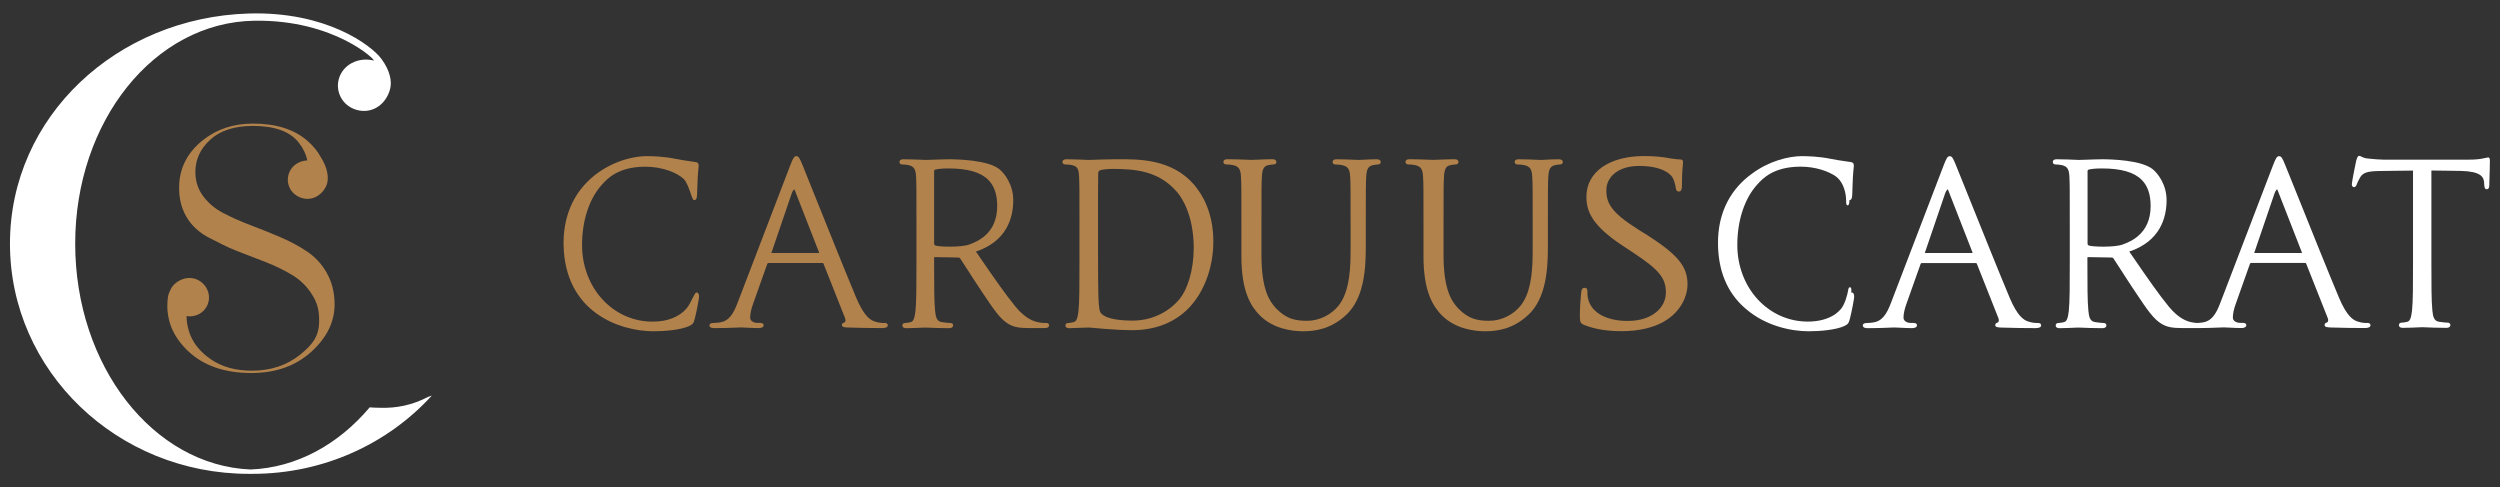 <?xml version="1.0" encoding="UTF-8"?>
<svg id="_Слой_1" data-name="Слой_1" xmlns="http://www.w3.org/2000/svg" version="1.1" viewBox="0 0 534.62 104.19">
  <rect x="0" y="0" width="534.62" height="104.19" fill="#333333" stroke="none"/>
  <!-- Generator: Adobe Illustrator 29.0.1, SVG Export Plug-In . SVG Version: 2.1.0 Build 192)  -->
  <defs>
    <style>
      .st0 {
        fill: #fff;
      }

      .st1 {
        fill: #b1824c;
      }
    </style>
  </defs>
  <g>
    <path class="st1" d="M69.91,58.4c-1.09-1.92-2.52-3.47-4.27-4.63-1.75-1.17-3.68-2.2-5.8-3.1-2.12-.9-4.23-1.75-6.35-2.55-2.12-.8-4.05-1.67-5.8-2.59-1.75-.92-3.17-2.13-4.27-3.61-1.09-1.48-1.64-3.2-1.64-5.14,0-2.68,1.07-4.99,3.21-6.93,2.14-1.95,5.18-2.92,9.12-2.92,4.67,0,7.94,1.2,9.81,3.61.94,1.2,1.53,2.46,1.8,3.77-1.63.06-3.09.93-3.79,2.4-1,2.13,0,4.73,2.44,5.58,2.21.77,4.39-.39,5.39-2.52.68-1.44.38-3.79-1.21-6.25-.66-1.22-1.61-2.37-2.85-3.44-2.82-2.43-6.69-3.65-11.6-3.65-4.18,0-7.77,1.19-10.76,3.58-2.99,2.38-4.79,5.52-5.01,9.26-.41,6.74,3.52,10.14,6.4,11.58,1.8.89,3.64,1.93,5.73,2.74l6.31,2.44c2.12.83,4.04,1.76,5.76,2.81,1.73,1.05,3.14,2.44,4.23,4.2,1.09,1.75,1.49,3.18,1.49,5.56,0,3.16-1.27,5.02-4.11,7.28-2.85,2.26-6.26,3.39-10.25,3.39-3.55,0-6.51-.83-8.87-2.48-2.36-1.65-3.89-3.62-4.6-5.91-.34-1.1-.52-2.2-.53-3.28,1.26.19,2.55-.14,3.51-1.03,1.73-1.59,1.77-4.38-.17-6.09-1.76-1.55-4.22-1.29-5.94.31-.38.35-.71.84-.95,1.44-.26.47-.42,1.03-.48,1.71-.44,4.23,1,7.93,4.31,11.09,3.31,3.16,7.83,4.74,13.57,4.74,5.2,0,9.47-1.51,12.81-4.52,3.33-3.02,5-6.4,5-10.14,0-2.53-.55-4.75-1.64-6.68Z"/>
    <path class="st0" d="M91.49,84.9c-3.19,1.67-6.62,2.44-10.3,2.3-.72,0-1.43-.03-2.13-.09-6.67,7.91-15.6,12.89-25.46,13.29-20.84-.85-37.52-22.15-37.52-48.3S32.97,4.75,54.41,4.43c17.25-.26,26.23,8.69,25.49,8.51-3.34-.8-6.59.92-7.44,3.93-.84,3.01,1.05,6.19,4.43,6.77,3.07.52,5.67-1.49,6.51-4.5.48-1.69.02-4.01-1.79-6.49-2.2-3.02-11.9-10.25-28.4-9.76C25.02,3.72,2.13,24.92,2.13,52.11s22.88,49.22,51.09,49.22h.75c15.3,0,29.02-6.48,38.38-16.74-.29.11-.58.21-.87.31Z"/>
  </g>
  <g>
    <g>
      <path class="st1" d="M148.97,62.55c-.24,0-.38.25-.86,1.21-.36.73-.82,1.65-1.28,2.19-1.6,1.85-4.11,2.83-7.28,2.83-8.46,0-15.08-7.2-15.08-16.39,0-5.27,1.57-10,4.31-12.97,1.11-1.22,3.43-3.77,9.24-3.77,3.77,0,6.89,1.36,8.2,2.63.63.6,1.15,2.14,1.51,3.16.36,1.04.46,1.35.74,1.35.53,0,.57-.67.6-1.2.02-.3.03-.7.04-1.18.02-.64.04-1.44.09-2.34.05-1.03.12-1.64.16-2.05.03-.27.05-.45.05-.61,0-.43-.19-.68-.57-.74-.44-.07-.86-.13-1.28-.19-1.03-.15-2.01-.29-3.14-.52-2.48-.52-5.09-.57-6.1-.57-3.38,0-8.77,1.46-12.81,5.58-3.36,3.42-5.09,8.06-4.99,13.4.27,14.58,12.21,18.47,19.22,18.47,2.5,0,5.81-.29,7.62-1.11.81-.41.94-.56,1.2-1.51.41-1.56.93-4.36.93-4.75,0-.84-.36-.93-.52-.93Z"/>
      <path class="st1" d="M189.09,69.08c-.24,0-1.07-.02-1.87-.28-1.08-.3-2.42-1.13-4.11-5.11-2.14-5.1-6.69-16.42-9.4-23.19-1.11-2.76-1.91-4.75-2.12-5.27-.61-1.51-.84-1.84-1.3-1.84s-.71.45-1.3,1.98l-11.23,29.31c-.95,2.52-1.91,4.04-3.97,4.29-.38.05-.82.09-1.16.09-.76,0-.92.28-.92.51,0,.6.79.6,1.17.6,1.57,0,3.31-.06,4.46-.11.55-.02.95-.04,1.13-.04.21,0,.67.02,1.2.05.8.04,1.79.09,2.51.09.97,0,1.12-.38,1.12-.6,0-.51-.61-.51-.87-.51h-.45c-.75,0-1.56-.36-1.56-1.14,0-.83.24-1.92.68-3.09l2.96-8.34c.09-.22.2-.24.29-.24h11.51c.14,0,.17.02.24.14l4.6,11.61c.12.31.14.59.05.78-.07.14-.17.18-.19.19-.45.11-.52.39-.52.55,0,.47.55.5,1.47.54h.23c2.27.07,4.59.11,6.9.11.81,0,1.21-.2,1.21-.6,0-.34-.26-.51-.77-.51ZM164.95,54.12s0-.02.01-.03l4.35-12.74c.18-.52.47-.84.56-.85,0,0,.04.02.08.15l5.23,13.4s-.11.06-.21.06h-10.03Z"/>
      <path class="st1" d="M223.75,69.08c-.24,0-.82,0-1.59-.14-1.1-.2-2.82-.76-4.96-3.32-2.12-2.56-4.59-6.14-7.45-10.29l-1.05-1.53c6.59-2.21,7.98-7.2,7.98-11.02,0-3.3-1.86-5.7-2.96-6.59-2.43-1.97-8.92-2.13-10.84-2.13-.82,0-2.38.06-3.52.1-.69.02-1.23.04-1.4.04-.05,0-.25,0-.55-.02-.89-.04-2.75-.12-4.17-.12-.24,0-.89,0-.89.6,0,.29.24.51.56.51.36,0,1.06.05,1.37.14,1.17.28,1.54.84,1.62,2.48.08,1.5.08,2.83.08,10.18v8.31c0,4.61,0,8.25-.21,10.21-.18,1.45-.39,2.26-1.04,2.4-.45.11-.9.18-1.2.18-.39,0-.56.26-.56.51,0,.6.65.6.89.6,1.06,0,3.08-.1,3.75-.13h.18s.22,0,.49.01c.93.04,2.88.12,4.65.12.81,0,.89-.42.89-.6,0-.25-.17-.51-.56-.51-.36,0-1.25-.09-1.85-.19-1.04-.16-1.31-.96-1.44-2.4-.21-1.97-.21-5.61-.21-10.22v-1.13c0-.12.03-.15.06-.15l5.14.09c.16,0,.23.04.36.18.35.52.91,1.39,1.56,2.4.88,1.37,1.98,3.08,2.99,4.58l.53.79c2.09,3.12,3.48,5.19,5.18,6.21,1.16.7,2.27.93,4.58.93h2.96c.49,0,1.23,0,1.23-.6,0-.28-.28-.51-.6-.51ZM199.75,36.64c0-.18.07-.3.18-.35.37-.13,1.46-.27,2.73-.27.05,0,.11,0,.16,0,4.08,0,6.86.79,8.5,2.42,1.3,1.29,1.93,3.13,1.93,5.63,0,5.98-4.35,7.61-5.99,8.22-1.76.66-6.8.51-7.31.17-.14-.09-.19-.21-.19-.38v-15.43Z"/>
      <path class="st1" d="M239.25,34.06c-.28,0-.54,0-.79,0-1.74,0-3.55.07-4.64.11-.49.02-.85.03-1,.03-.05,0-.25,0-.55-.02-.89-.04-2.75-.12-4.17-.12-.24,0-.89,0-.89.6,0,.12.05.51.68.51.36,0,1.06.05,1.37.14,1.19.29,1.41.84,1.5,2.48.08,1.5.08,2.83.08,10.18v8.31c0,4.61,0,8.25-.21,10.21-.18,1.45-.39,2.26-1.04,2.4-.37.09-.7.14-1.11.18-.6,0-.64.39-.64.51,0,.6.65.6.89.6.29,0,.66-.02,1.05-.04.46-.03.93-.05,1.38-.05.81-.04,1.47-.05,1.66-.05.09,0,.54.04,1.1.09.61.05,1.43.12,2.35.2,2.39.19,4.35.28,5.82.28,5.34,0,9.78-1.9,12.82-5.51,2.9-3.45,4.56-8.36,4.56-13.45,0-6.04-2.23-9.93-4.1-12.13-4.73-5.53-11.87-5.49-16.12-5.46ZM255.27,53.12c0,4.55-1.29,8.92-3.28,11.13-2.43,2.74-5.99,4.31-9.77,4.31s-6.2-.62-6.91-1.78c-.32-.49-.39-2.66-.42-3.48-.04-.85-.08-5-.08-10.23v-5.85c0-3.56,0-8.44.04-10.05,0-.48.11-.61.39-.75.26-.15,1.74-.3,2.6-.3,4.92,0,10.04.39,13.95,5.04.82.97,3.49,4.7,3.49,11.96Z"/>
      <path class="st1" d="M294.31,34.06c-.9,0-2.13.06-2.95.11-.38.02-.67.03-.77.03-.07,0-.29-.01-.62-.02-.91-.04-2.61-.12-4.07-.12-.26,0-.93,0-.93.6,0,.29.24.51.58.51.4,0,1.12.05,1.45.14,1.25.28,1.64.84,1.73,2.48.09,1.5.09,2.83.09,10.18v5.9c0,5.67-.75,9.09-2.52,11.42-1.6,2.04-4.2,3.31-6.77,3.31s-4.42-.42-6.52-2.53c-1.61-1.64-3.25-4.28-3.25-11.5v-6.61c0-7.35,0-8.68.09-10.18.09-1.7.46-2.32,1.45-2.48.52-.09.78-.14,1.07-.14.34,0,.58-.21.58-.51,0-.6-.68-.6-.93-.6-.86,0-2.26.06-3.28.1-.54.02-.96.04-1.1.04-.12,0-.46-.01-.93-.03-1.04-.04-2.78-.11-4.16-.11-.26,0-.93,0-.93.6,0,.29.24.51.58.51.4,0,1.12.05,1.45.14,1.25.28,1.64.84,1.73,2.48.09,1.5.09,2.83.09,10.18v6.89c0,7.59,2.09,10.7,3.91,12.57,2.95,2.97,7.08,3.42,9.28,3.42,2.37,0,5.91-.37,9.27-3.55,3.67-3.47,4.14-9.45,4.14-14.27v-5.05c0-7.35,0-8.68.09-10.18.09-1.66.43-2.24,1.45-2.48.52-.09.78-.14,1.07-.14.34,0,.58-.21.58-.51,0-.6-.68-.6-.93-.6Z"/>
      <path class="st1" d="M333.25,34.06c-.9,0-2.13.06-2.95.11-.38.02-.67.03-.77.03-.07,0-.29-.01-.62-.02-.91-.04-2.61-.12-4.07-.12-.26,0-.93,0-.93.6,0,.29.24.51.58.51.4,0,1.12.05,1.45.14,1.25.28,1.64.84,1.73,2.48.09,1.5.09,2.83.09,10.18v5.9c0,5.67-.75,9.09-2.52,11.42-1.6,2.04-4.2,3.31-6.77,3.31s-4.42-.42-6.52-2.53c-1.61-1.64-3.25-4.28-3.25-11.5v-6.61c0-7.35,0-8.68.09-10.18.09-1.7.46-2.32,1.45-2.48.52-.09.78-.14,1.07-.14.34,0,.58-.21.58-.51,0-.6-.68-.6-.93-.6-.86,0-2.26.06-3.28.1-.54.02-.96.04-1.1.04-.12,0-.46-.01-.93-.03-1.04-.04-2.78-.11-4.16-.11-.26,0-.93,0-.93.6,0,.29.24.51.58.51.4,0,1.12.05,1.45.14,1.25.28,1.64.84,1.73,2.48.09,1.5.09,2.83.09,10.18v6.89c0,7.59,2.09,10.7,3.91,12.57,2.95,2.97,7.08,3.42,9.28,3.42,2.37,0,5.91-.37,9.27-3.55,3.67-3.47,4.14-9.45,4.14-14.27v-5.05c0-7.35,0-8.68.09-10.18.09-1.64.44-2.24,1.45-2.48.52-.09.78-.14,1.07-.14.34,0,.58-.21.58-.51,0-.6-.68-.6-.93-.6Z"/>
      <path class="st1" d="M351.73,49.96l-1.64-1.04c-5.53-3.48-6.58-5.56-6.58-8.18,0-3.14,2.81-5.25,6.98-5.25,4.97,0,6.65,1.68,7.14,2.4.32.47.67,1.7.73,2.27.05.34.13.8.69.8.63,0,.63-.89.63-1.31,0-2.51.14-4.01.21-4.65.02-.19.03-.3.03-.36,0-.56-.55-.56-.81-.56-.43,0-.85-.04-2.01-.23-1.68-.32-3.43-.48-5.49-.48-7.51,0-12.36,3.42-12.36,8.72,0,3.2,1.31,6.19,7.72,10.43l2.64,1.75c5.21,3.46,6.64,5.25,6.64,8.31s-2.8,6.05-8.16,6.05c-4.56,0-7.72-1.74-8.46-4.65-.17-.63-.17-1.27-.17-1.69,0-.36-.05-.74-.63-.74s-.66.65-.69.96c-.01.15-.03.33-.05.56-.09.95-.24,2.55-.24,4.46,0,1.33.08,1.62,1.02,2h0c2.21.87,4.81,1.29,7.94,1.29,3.52,0,6.62-.7,8.96-2.01,3.76-2.15,5.1-5.56,5.1-8.03,0-3.87-2.13-6.4-9.13-10.84Z"/>
    </g>
    <g>
      <path class="st0" d="M532.05,33.67c-.1,0-.23.03-.41.08-.19.05-.46.11-.8.16-.72.15-1.7.23-2.92.23h-18.28c-.51,0-2.11-.1-3.28-.24-.68-.06-1.08-.26-1.37-.4-.19-.09-.33-.17-.49-.17-.3,0-.44.4-.62,1l-.02.08c-.05.21-.92,4.44-.92,4.96,0,.6.33.65.43.65.37,0,.53-.32.63-.62.13-.33.24-.64.69-1.43.61-1.04,1.53-1.35,4.07-1.4,1.02-.02,2.38-.04,3.74-.05,1.26-.01,2.53-.02,3.52-.04v19.73c0,4.61,0,8.25-.21,10.21-.18,1.45-.39,2.26-1.04,2.4-.45.11-.9.18-1.2.18-.39,0-.56.26-.56.51,0,.6.65.6.89.6.89,0,2.46-.07,3.4-.11.37-.02.63-.03.69-.03.05,0,.22,0,.49.02.93.04,2.88.12,4.64.12.81,0,.89-.42.89-.6,0-.25-.17-.51-.56-.51-.35,0-1.25-.09-1.85-.19-1.04-.16-1.31-.96-1.44-2.4-.21-1.97-.21-5.61-.21-10.22v-19.73c.85.02,1.96.03,3.06.04,1.2.01,2.41.02,3.28.05,4.15.1,4.82,1.26,4.92,2.37,0,.1.01.2.02.29,0,.07.02.15.02.25.03.47.06,1.01.56,1.01.12,0,.52-.06.52-.84,0-.19.02-.78.04-1.5.04-1.18.09-2.8.09-3.69,0-.3,0-.79-.43-.79Z"/>
      <path class="st0" d="M396.01,62.55s-.09.01-.13.03c.02-.23.04-.4.04-.45,0-.38-.08-.71-.29-.71-.25,0-.33.19-.42.71-.13.85-.67,2.93-1.54,3.96-.37.43-.8.8-1.26,1.14-1.52,1.01-3.49,1.54-5.81,1.54-8.46,0-15.08-7.2-15.08-16.39,0-5.27,1.57-10,4.31-12.97,1.11-1.22,3.43-3.77,9.24-3.77,3.22,0,5.97,1,7.52,2.08.16.13.32.26.45.39,1.09,1.04,1.75,2.97,1.75,4.81,0,.66.04.99.33.99.25,0,.33-.28.38-.99,0-.04,0-.08,0-.13.53,0,.57-.67.6-1.2.02-.3.03-.7.04-1.18.02-.64.04-1.44.09-2.34.05-1.03.12-1.64.16-2.05.03-.27.05-.45.05-.61,0-.43-.19-.68-.57-.74-.44-.07-.86-.13-1.28-.19-1.03-.15-2.01-.29-3.14-.52-2.48-.52-5.09-.57-6.1-.57-2.82,0-7.04,1.02-10.71,3.76-4.08,2.93-7.39,7.82-7.25,15.22.12,6.67,2.72,11.02,6.1,13.8,4.08,3.48,9.42,4.67,13.27,4.67,2.5,0,5.81-.29,7.62-1.11.81-.41.94-.56,1.2-1.51.41-1.56.93-4.36.93-4.75,0-.84-.36-.93-.52-.93Z"/>
      <path class="st0" d="M435.75,69.08c-.24,0-1.07-.02-1.87-.28-1.08-.3-2.42-1.13-4.11-5.11-2.15-5.11-6.71-16.46-9.43-23.24-1.09-2.73-1.88-4.7-2.1-5.21-.61-1.51-.84-1.84-1.3-1.84s-.71.45-1.3,1.98l-11.23,29.31c-.95,2.52-1.91,4.04-3.97,4.29-.38.05-.82.09-1.16.09-.76,0-.92.28-.92.51,0,.6.79.6,1.16.6,1.57,0,3.31-.06,4.46-.11.55-.02.95-.04,1.13-.04.21,0,.67.02,1.2.05.8.04,1.79.09,2.51.09.97,0,1.12-.38,1.12-.6,0-.51-.61-.51-.87-.51h-.45c-.75,0-1.56-.36-1.56-1.14,0-.83.24-1.92.68-3.09l2.96-8.34c.09-.22.2-.24.29-.24h11.51c.14,0,.17.02.24.14l4.6,11.61c.12.31.14.59.05.78-.07.14-.17.18-.19.19-.45.11-.52.39-.52.55,0,.47.55.5,1.47.54h.23c2.27.07,4.59.11,6.9.11.81,0,1.21-.2,1.21-.6,0-.34-.26-.51-.77-.51ZM421.85,54.05s-.11.06-.21.06h-10.03s0-.02.01-.03l4.35-12.74c.18-.52.47-.84.56-.85,0,0,.04.02.08.15l5.23,13.4Z"/>
      <path class="st0" d="M506.18,69.08c-.24,0-1.07-.02-1.87-.28-1.08-.3-2.42-1.13-4.11-5.11-2.15-5.11-6.71-16.46-9.43-23.24-1.09-2.73-1.88-4.7-2.1-5.21-.61-1.51-.84-1.84-1.3-1.84s-.71.45-1.3,1.98l-11.23,29.31c-.95,2.52-1.91,4.04-3.97,4.29-.29.03-.61.07-.9.09-.29-.01-.69-.04-1.17-.13-1.1-.2-2.82-.76-4.96-3.32-2.12-2.56-4.59-6.14-7.44-10.28l-1.06-1.54c6.59-2.21,7.98-7.2,7.98-11.02,0-3.3-1.86-5.7-2.96-6.59-2.43-1.97-8.92-2.13-10.84-2.13-.82,0-2.38.06-3.52.1-.69.02-1.23.04-1.4.04-.05,0-.25,0-.55-.02-.89-.04-2.75-.12-4.17-.12-.24,0-.89,0-.89.6,0,.29.24.51.56.51.36,0,1.06.05,1.37.14,1.17.28,1.54.84,1.62,2.48.08,1.5.08,2.83.08,10.18v8.31c0,4.61,0,8.25-.21,10.21-.18,1.45-.39,2.26-1.04,2.4-.45.11-.9.18-1.2.18-.39,0-.56.26-.56.51,0,.6.65.6.89.6,1.07,0,3.08-.1,3.75-.13h.18s.22,0,.49.01c.93.04,2.88.12,4.64.12.81,0,.89-.42.89-.6,0-.25-.17-.51-.56-.51-.36,0-1.25-.09-1.85-.19-1.04-.16-1.31-.96-1.44-2.4-.21-1.97-.21-5.61-.21-10.22v-1.13c0-.12.03-.15.06-.15l5.14.09c.16,0,.23.04.36.18.35.52.91,1.39,1.56,2.4.88,1.37,1.98,3.08,2.99,4.58l.53.79c2.09,3.12,3.48,5.19,5.18,6.21,1.16.7,2.27.93,4.58.93h2.96s.07,0,.11,0c.03,0,.06,0,.09,0,1.57,0,3.31-.06,4.46-.11.55-.02.95-.04,1.13-.04.21,0,.67.02,1.2.05.8.04,1.79.09,2.51.09.97,0,1.12-.38,1.12-.6,0-.51-.61-.51-.87-.51h-.45c-.75,0-1.56-.36-1.56-1.14,0-.83.24-1.92.68-3.09l2.96-8.34c.09-.22.2-.24.29-.24h11.51c.14,0,.17.02.24.14l4.6,11.61c.12.31.14.59.05.78-.07.14-.17.18-.19.19-.45.11-.52.39-.52.55,0,.47.55.5,1.47.54h.23c2.27.07,4.59.11,6.9.11.81,0,1.21-.2,1.21-.6,0-.34-.26-.51-.77-.51ZM492.29,54.05s-.11.06-.21.06h-10.03s0-.02.01-.03l4.35-12.74c.18-.52.47-.84.56-.85,0,0,.04.02.08.15l5.23,13.4ZM446.41,36.64c0-.18.07-.3.18-.35.37-.13,1.46-.27,2.73-.27.05,0,.11,0,.16,0,4.08,0,6.86.79,8.5,2.42,1.3,1.29,1.93,3.13,1.93,5.63,0,5.98-4.35,7.61-5.99,8.22-1.76.66-6.8.51-7.31.17-.14-.09-.19-.21-.19-.38v-15.43Z"/>
    </g>
  </g>
</svg>